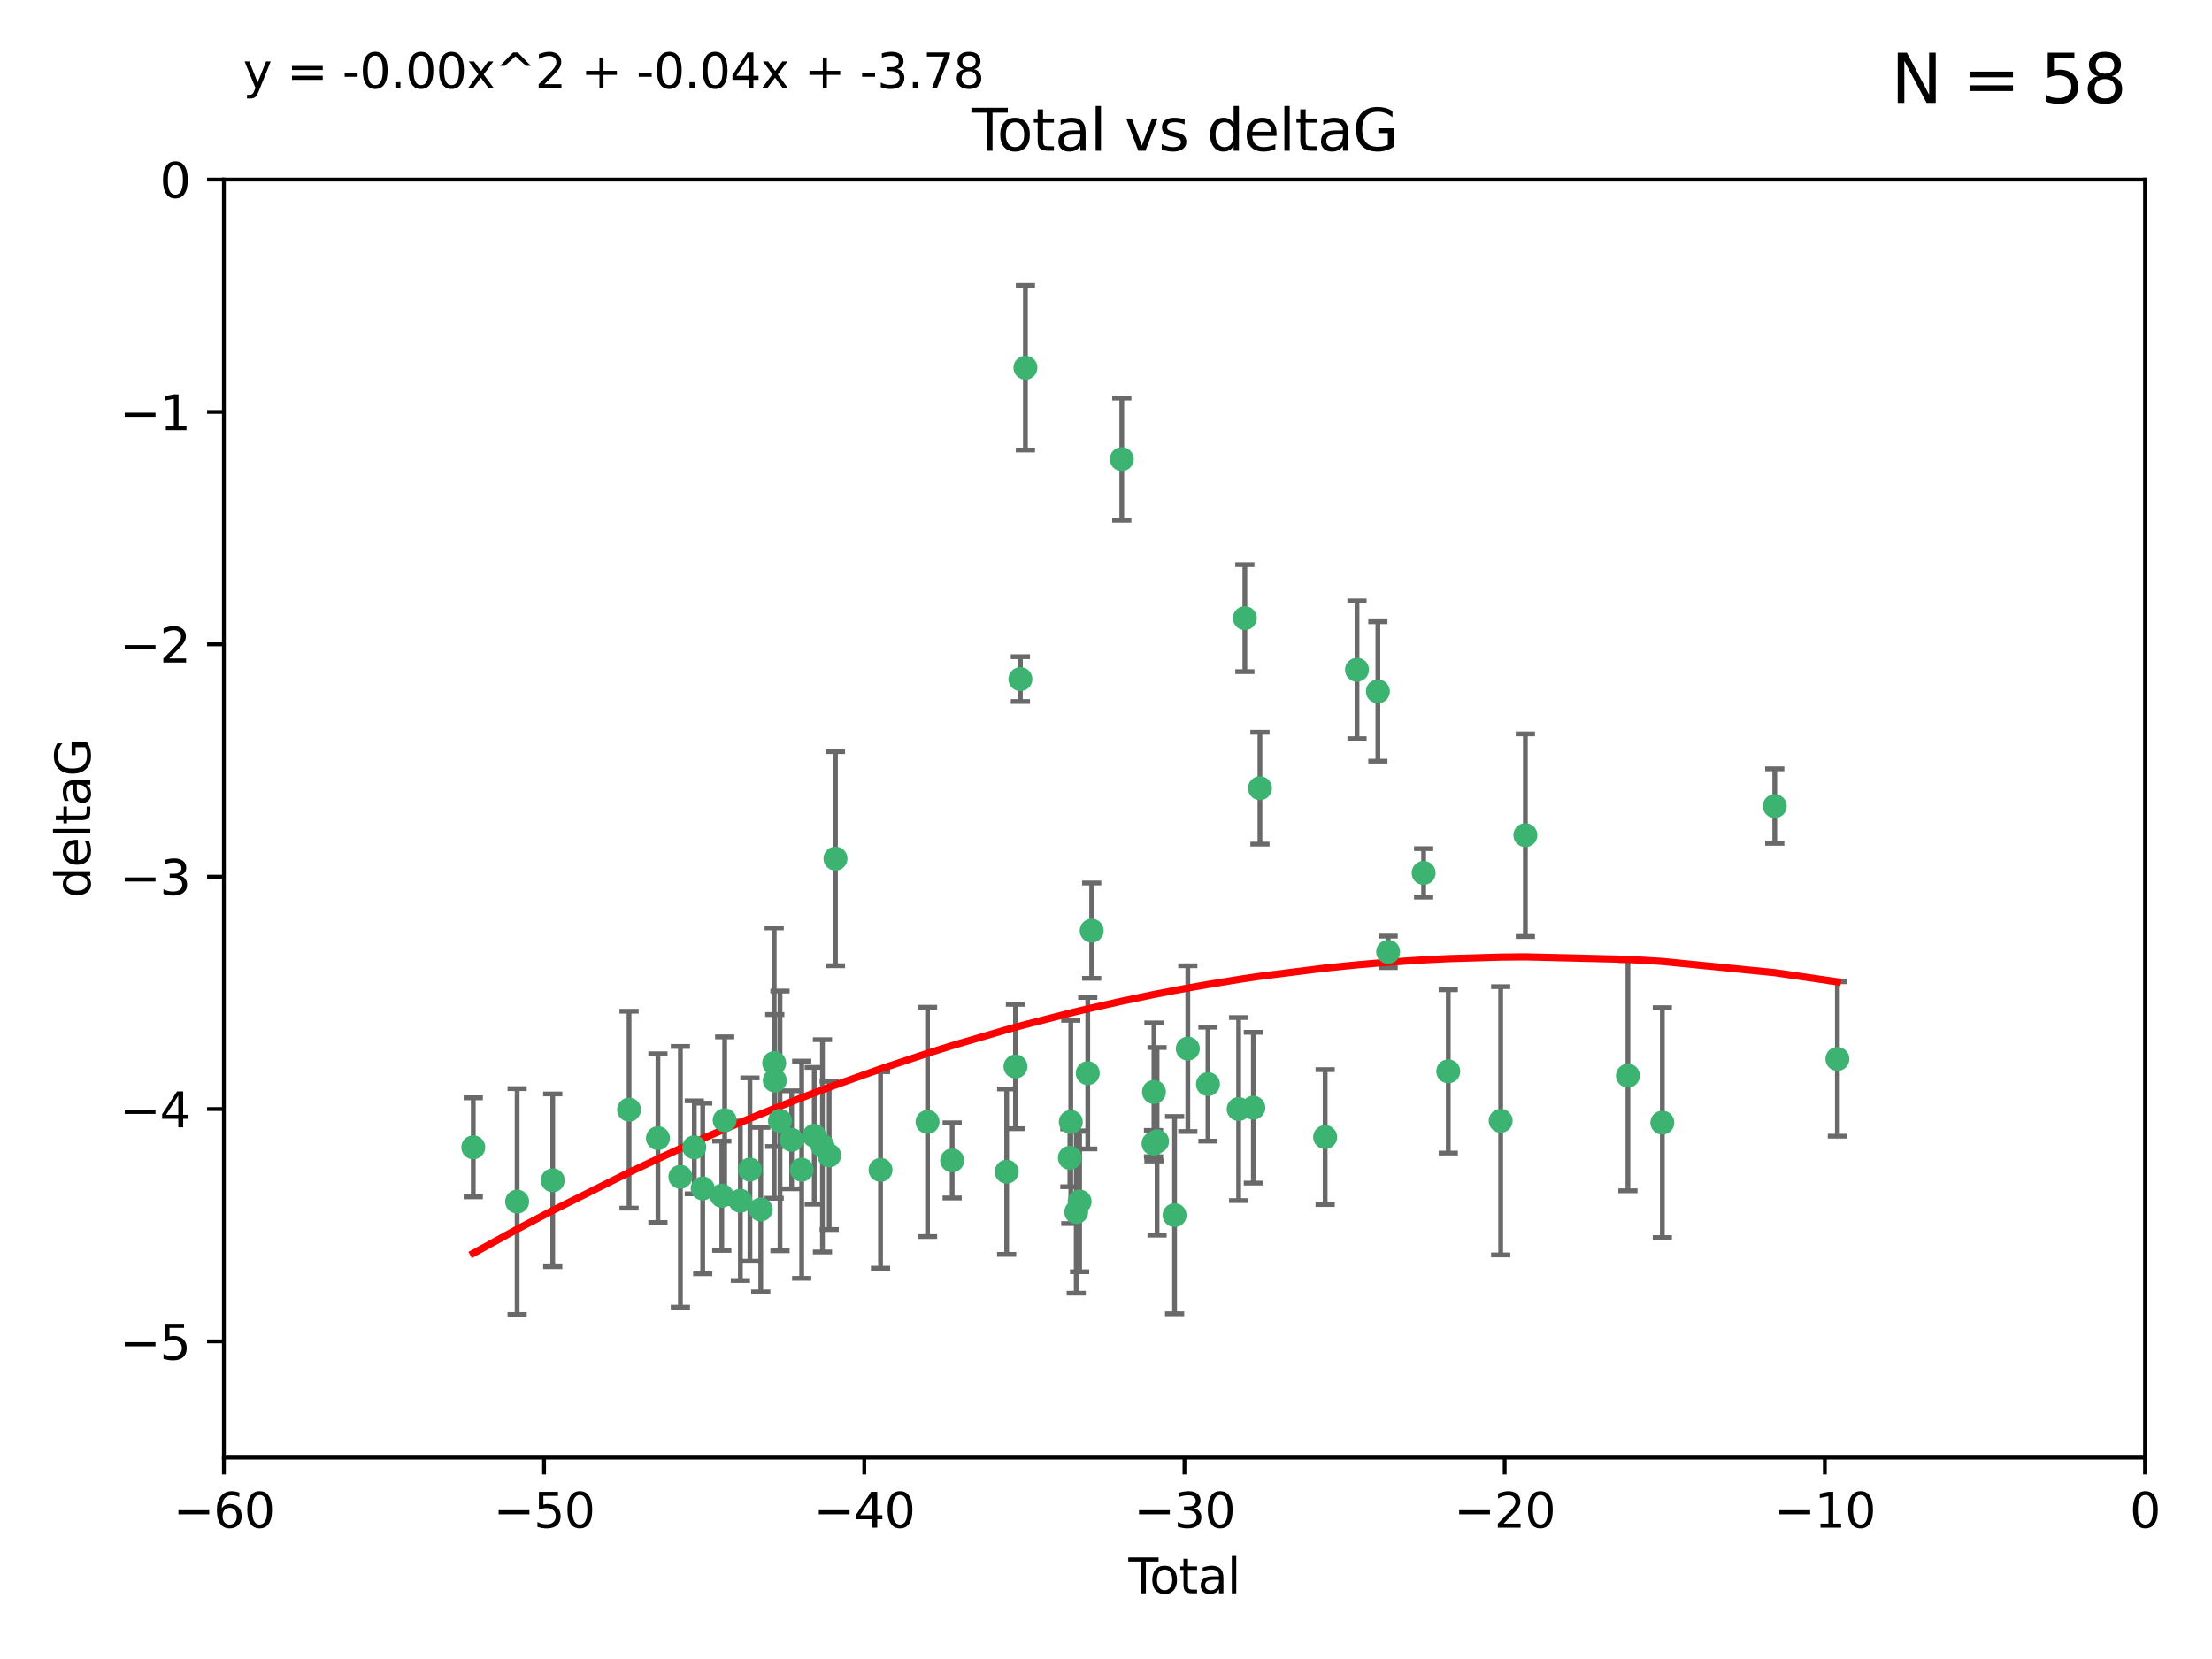 <?xml version="1.0" encoding="utf-8" standalone="no"?>
<!DOCTYPE svg PUBLIC "-//W3C//DTD SVG 1.1//EN"
  "http://www.w3.org/Graphics/SVG/1.1/DTD/svg11.dtd">
<svg xmlns:xlink="http://www.w3.org/1999/xlink" width="460.8pt" height="345.6pt" viewBox="0 0 460.8 345.6" xmlns="http://www.w3.org/2000/svg" version="1.1">
 <defs>
  <style type="text/css">*{stroke-linejoin: round; stroke-linecap: butt}</style>
 </defs>
 <g id="figure_1">
  <g id="patch_1">
   <path d="M 0 345.6 
L 460.8 345.6 
L 460.8 0 
L 0 0 
z
" style="fill: #ffffff"/>
  </g>
  <g id="axes_1">
   <g id="patch_2">
    <path d="M 46.64 303.64 
L 446.85 303.64 
L 446.85 37.411 
L 46.64 37.411 
z
" style="fill: #ffffff"/>
   </g>
   <g id="PathCollection_1">
    <defs>
     <path id="m8e281dafde" d="M 0 1.118 
C 0.297 1.118 0.581 1 0.791 0.791 
C 1 0.581 1.118 0.297 1.118 0 
C 1.118 -0.297 1 -0.581 0.791 -0.791 
C 0.581 -1 0.297 -1.118 0 -1.118 
C -0.297 -1.118 -0.581 -1 -0.791 -0.791 
C -1 -0.581 -1.118 -0.297 -1.118 0 
C -1.118 0.297 -1 0.581 -0.791 0.791 
C -0.581 1 -0.297 1.118 0 1.118 
z
" style="stroke: #3cb371"/>
    </defs>
    <g clip-path="url(#p9b98aded59)">
     <use xlink:href="#m8e281dafde" x="98.591" y="239.011" style="fill: #3cb371; stroke: #3cb371"/>
     <use xlink:href="#m8e281dafde" x="107.728" y="250.316" style="fill: #3cb371; stroke: #3cb371"/>
     <use xlink:href="#m8e281dafde" x="115.145" y="245.88" style="fill: #3cb371; stroke: #3cb371"/>
     <use xlink:href="#m8e281dafde" x="131.044" y="231.167" style="fill: #3cb371; stroke: #3cb371"/>
     <use xlink:href="#m8e281dafde" x="137.06" y="237.101" style="fill: #3cb371; stroke: #3cb371"/>
     <use xlink:href="#m8e281dafde" x="141.738" y="245.151" style="fill: #3cb371; stroke: #3cb371"/>
     <use xlink:href="#m8e281dafde" x="144.637" y="239.012" style="fill: #3cb371; stroke: #3cb371"/>
     <use xlink:href="#m8e281dafde" x="146.388" y="247.575" style="fill: #3cb371; stroke: #3cb371"/>
     <use xlink:href="#m8e281dafde" x="150.364" y="249.096" style="fill: #3cb371; stroke: #3cb371"/>
     <use xlink:href="#m8e281dafde" x="150.961" y="233.364" style="fill: #3cb371; stroke: #3cb371"/>
     <use xlink:href="#m8e281dafde" x="154.235" y="250.142" style="fill: #3cb371; stroke: #3cb371"/>
     <use xlink:href="#m8e281dafde" x="156.227" y="243.641" style="fill: #3cb371; stroke: #3cb371"/>
     <use xlink:href="#m8e281dafde" x="158.483" y="251.967" style="fill: #3cb371; stroke: #3cb371"/>
     <use xlink:href="#m8e281dafde" x="161.279" y="221.462" style="fill: #3cb371; stroke: #3cb371"/>
     <use xlink:href="#m8e281dafde" x="161.402" y="225.088" style="fill: #3cb371; stroke: #3cb371"/>
     <use xlink:href="#m8e281dafde" x="162.489" y="233.502" style="fill: #3cb371; stroke: #3cb371"/>
     <use xlink:href="#m8e281dafde" x="164.913" y="237.443" style="fill: #3cb371; stroke: #3cb371"/>
     <use xlink:href="#m8e281dafde" x="167.007" y="243.675" style="fill: #3cb371; stroke: #3cb371"/>
     <use xlink:href="#m8e281dafde" x="169.621" y="236.602" style="fill: #3cb371; stroke: #3cb371"/>
     <use xlink:href="#m8e281dafde" x="171.333" y="238.695" style="fill: #3cb371; stroke: #3cb371"/>
     <use xlink:href="#m8e281dafde" x="172.735" y="240.695" style="fill: #3cb371; stroke: #3cb371"/>
     <use xlink:href="#m8e281dafde" x="174.04" y="178.869" style="fill: #3cb371; stroke: #3cb371"/>
     <use xlink:href="#m8e281dafde" x="183.43" y="243.713" style="fill: #3cb371; stroke: #3cb371"/>
     <use xlink:href="#m8e281dafde" x="193.222" y="233.712" style="fill: #3cb371; stroke: #3cb371"/>
     <use xlink:href="#m8e281dafde" x="198.354" y="241.73" style="fill: #3cb371; stroke: #3cb371"/>
     <use xlink:href="#m8e281dafde" x="209.704" y="244.088" style="fill: #3cb371; stroke: #3cb371"/>
     <use xlink:href="#m8e281dafde" x="211.54" y="222.173" style="fill: #3cb371; stroke: #3cb371"/>
     <use xlink:href="#m8e281dafde" x="212.564" y="141.469" style="fill: #3cb371; stroke: #3cb371"/>
     <use xlink:href="#m8e281dafde" x="213.612" y="76.602" style="fill: #3cb371; stroke: #3cb371"/>
     <use xlink:href="#m8e281dafde" x="222.87" y="241.193" style="fill: #3cb371; stroke: #3cb371"/>
     <use xlink:href="#m8e281dafde" x="223.063" y="233.723" style="fill: #3cb371; stroke: #3cb371"/>
     <use xlink:href="#m8e281dafde" x="224.197" y="252.481" style="fill: #3cb371; stroke: #3cb371"/>
     <use xlink:href="#m8e281dafde" x="224.902" y="250.302" style="fill: #3cb371; stroke: #3cb371"/>
     <use xlink:href="#m8e281dafde" x="226.599" y="223.559" style="fill: #3cb371; stroke: #3cb371"/>
     <use xlink:href="#m8e281dafde" x="227.416" y="193.873" style="fill: #3cb371; stroke: #3cb371"/>
     <use xlink:href="#m8e281dafde" x="233.687" y="95.653" style="fill: #3cb371; stroke: #3cb371"/>
     <use xlink:href="#m8e281dafde" x="240.299" y="238.222" style="fill: #3cb371; stroke: #3cb371"/>
     <use xlink:href="#m8e281dafde" x="240.388" y="227.477" style="fill: #3cb371; stroke: #3cb371"/>
     <use xlink:href="#m8e281dafde" x="241.034" y="237.76" style="fill: #3cb371; stroke: #3cb371"/>
     <use xlink:href="#m8e281dafde" x="244.687" y="253.138" style="fill: #3cb371; stroke: #3cb371"/>
     <use xlink:href="#m8e281dafde" x="247.442" y="218.451" style="fill: #3cb371; stroke: #3cb371"/>
     <use xlink:href="#m8e281dafde" x="251.639" y="225.849" style="fill: #3cb371; stroke: #3cb371"/>
     <use xlink:href="#m8e281dafde" x="258.034" y="231.04" style="fill: #3cb371; stroke: #3cb371"/>
     <use xlink:href="#m8e281dafde" x="259.326" y="128.766" style="fill: #3cb371; stroke: #3cb371"/>
     <use xlink:href="#m8e281dafde" x="261.098" y="230.756" style="fill: #3cb371; stroke: #3cb371"/>
     <use xlink:href="#m8e281dafde" x="262.471" y="164.196" style="fill: #3cb371; stroke: #3cb371"/>
     <use xlink:href="#m8e281dafde" x="276.051" y="236.875" style="fill: #3cb371; stroke: #3cb371"/>
     <use xlink:href="#m8e281dafde" x="282.687" y="139.522" style="fill: #3cb371; stroke: #3cb371"/>
     <use xlink:href="#m8e281dafde" x="287.037" y="144.029" style="fill: #3cb371; stroke: #3cb371"/>
     <use xlink:href="#m8e281dafde" x="289.173" y="198.286" style="fill: #3cb371; stroke: #3cb371"/>
     <use xlink:href="#m8e281dafde" x="296.566" y="181.846" style="fill: #3cb371; stroke: #3cb371"/>
     <use xlink:href="#m8e281dafde" x="301.697" y="223.183" style="fill: #3cb371; stroke: #3cb371"/>
     <use xlink:href="#m8e281dafde" x="312.617" y="233.481" style="fill: #3cb371; stroke: #3cb371"/>
     <use xlink:href="#m8e281dafde" x="317.762" y="173.979" style="fill: #3cb371; stroke: #3cb371"/>
     <use xlink:href="#m8e281dafde" x="339.126" y="224.085" style="fill: #3cb371; stroke: #3cb371"/>
     <use xlink:href="#m8e281dafde" x="346.294" y="233.861" style="fill: #3cb371; stroke: #3cb371"/>
     <use xlink:href="#m8e281dafde" x="369.717" y="167.925" style="fill: #3cb371; stroke: #3cb371"/>
     <use xlink:href="#m8e281dafde" x="382.763" y="220.6" style="fill: #3cb371; stroke: #3cb371"/>
    </g>
   </g>
   <g id="matplotlib.axis_1">
    <g id="xtick_1">
     <g id="line2d_1">
      <defs>
       <path id="m6331ccca3f" d="M 0 0 
L 0 3.5 
" style="stroke: #000000; stroke-width: 0.8"/>
      </defs>
      <g>
       <use xlink:href="#m6331ccca3f" x="46.64" y="303.64" style="stroke: #000000; stroke-width: 0.8"/>
      </g>
     </g>
     <g id="text_1">
      <!-- −60 -->
      <g transform="translate(36.088 318.238)scale(0.1 -0.1)">
       <defs>
        <path id="DejaVuSans-2212" d="M 678 2272 
L 4684 2272 
L 4684 1741 
L 678 1741 
L 678 2272 
z
" transform="scale(0.016)"/>
        <path id="DejaVuSans-36" d="M 2113 2584 
Q 1688 2584 1439 2293 
Q 1191 2003 1191 1497 
Q 1191 994 1439 701 
Q 1688 409 2113 409 
Q 2538 409 2786 701 
Q 3034 994 3034 1497 
Q 3034 2003 2786 2293 
Q 2538 2584 2113 2584 
z
M 3366 4563 
L 3366 3988 
Q 3128 4100 2886 4159 
Q 2644 4219 2406 4219 
Q 1781 4219 1451 3797 
Q 1122 3375 1075 2522 
Q 1259 2794 1537 2939 
Q 1816 3084 2150 3084 
Q 2853 3084 3261 2657 
Q 3669 2231 3669 1497 
Q 3669 778 3244 343 
Q 2819 -91 2113 -91 
Q 1303 -91 875 529 
Q 447 1150 447 2328 
Q 447 3434 972 4092 
Q 1497 4750 2381 4750 
Q 2619 4750 2861 4703 
Q 3103 4656 3366 4563 
z
" transform="scale(0.016)"/>
        <path id="DejaVuSans-30" d="M 2034 4250 
Q 1547 4250 1301 3770 
Q 1056 3291 1056 2328 
Q 1056 1369 1301 889 
Q 1547 409 2034 409 
Q 2525 409 2770 889 
Q 3016 1369 3016 2328 
Q 3016 3291 2770 3770 
Q 2525 4250 2034 4250 
z
M 2034 4750 
Q 2819 4750 3233 4129 
Q 3647 3509 3647 2328 
Q 3647 1150 3233 529 
Q 2819 -91 2034 -91 
Q 1250 -91 836 529 
Q 422 1150 422 2328 
Q 422 3509 836 4129 
Q 1250 4750 2034 4750 
z
" transform="scale(0.016)"/>
       </defs>
       <use xlink:href="#DejaVuSans-2212"/>
       <use xlink:href="#DejaVuSans-36" x="83.789"/>
       <use xlink:href="#DejaVuSans-30" x="147.412"/>
      </g>
     </g>
    </g>
    <g id="xtick_2">
     <g id="line2d_2">
      <g>
       <use xlink:href="#m6331ccca3f" x="113.342" y="303.64" style="stroke: #000000; stroke-width: 0.8"/>
      </g>
     </g>
     <g id="text_2">
      <!-- −50 -->
      <g transform="translate(102.789 318.238)scale(0.1 -0.1)">
       <defs>
        <path id="DejaVuSans-35" d="M 691 4666 
L 3169 4666 
L 3169 4134 
L 1269 4134 
L 1269 2991 
Q 1406 3038 1543 3061 
Q 1681 3084 1819 3084 
Q 2600 3084 3056 2656 
Q 3513 2228 3513 1497 
Q 3513 744 3044 326 
Q 2575 -91 1722 -91 
Q 1428 -91 1123 -41 
Q 819 9 494 109 
L 494 744 
Q 775 591 1075 516 
Q 1375 441 1709 441 
Q 2250 441 2565 725 
Q 2881 1009 2881 1497 
Q 2881 1984 2565 2268 
Q 2250 2553 1709 2553 
Q 1456 2553 1204 2497 
Q 953 2441 691 2322 
L 691 4666 
z
" transform="scale(0.016)"/>
       </defs>
       <use xlink:href="#DejaVuSans-2212"/>
       <use xlink:href="#DejaVuSans-35" x="83.789"/>
       <use xlink:href="#DejaVuSans-30" x="147.412"/>
      </g>
     </g>
    </g>
    <g id="xtick_3">
     <g id="line2d_3">
      <g>
       <use xlink:href="#m6331ccca3f" x="180.043" y="303.64" style="stroke: #000000; stroke-width: 0.8"/>
      </g>
     </g>
     <g id="text_3">
      <!-- −40 -->
      <g transform="translate(169.491 318.238)scale(0.1 -0.1)">
       <defs>
        <path id="DejaVuSans-34" d="M 2419 4116 
L 825 1625 
L 2419 1625 
L 2419 4116 
z
M 2253 4666 
L 3047 4666 
L 3047 1625 
L 3713 1625 
L 3713 1100 
L 3047 1100 
L 3047 0 
L 2419 0 
L 2419 1100 
L 313 1100 
L 313 1709 
L 2253 4666 
z
" transform="scale(0.016)"/>
       </defs>
       <use xlink:href="#DejaVuSans-2212"/>
       <use xlink:href="#DejaVuSans-34" x="83.789"/>
       <use xlink:href="#DejaVuSans-30" x="147.412"/>
      </g>
     </g>
    </g>
    <g id="xtick_4">
     <g id="line2d_4">
      <g>
       <use xlink:href="#m6331ccca3f" x="246.745" y="303.64" style="stroke: #000000; stroke-width: 0.8"/>
      </g>
     </g>
     <g id="text_4">
      <!-- −30 -->
      <g transform="translate(236.193 318.238)scale(0.1 -0.1)">
       <defs>
        <path id="DejaVuSans-33" d="M 2597 2516 
Q 3050 2419 3304 2112 
Q 3559 1806 3559 1356 
Q 3559 666 3084 287 
Q 2609 -91 1734 -91 
Q 1441 -91 1130 -33 
Q 819 25 488 141 
L 488 750 
Q 750 597 1062 519 
Q 1375 441 1716 441 
Q 2309 441 2620 675 
Q 2931 909 2931 1356 
Q 2931 1769 2642 2001 
Q 2353 2234 1838 2234 
L 1294 2234 
L 1294 2753 
L 1863 2753 
Q 2328 2753 2575 2939 
Q 2822 3125 2822 3475 
Q 2822 3834 2567 4026 
Q 2313 4219 1838 4219 
Q 1578 4219 1281 4162 
Q 984 4106 628 3988 
L 628 4550 
Q 988 4650 1302 4700 
Q 1616 4750 1894 4750 
Q 2613 4750 3031 4423 
Q 3450 4097 3450 3541 
Q 3450 3153 3228 2886 
Q 3006 2619 2597 2516 
z
" transform="scale(0.016)"/>
       </defs>
       <use xlink:href="#DejaVuSans-2212"/>
       <use xlink:href="#DejaVuSans-33" x="83.789"/>
       <use xlink:href="#DejaVuSans-30" x="147.412"/>
      </g>
     </g>
    </g>
    <g id="xtick_5">
     <g id="line2d_5">
      <g>
       <use xlink:href="#m6331ccca3f" x="313.447" y="303.64" style="stroke: #000000; stroke-width: 0.8"/>
      </g>
     </g>
     <g id="text_5">
      <!-- −20 -->
      <g transform="translate(302.894 318.238)scale(0.1 -0.1)">
       <defs>
        <path id="DejaVuSans-32" d="M 1228 531 
L 3431 531 
L 3431 0 
L 469 0 
L 469 531 
Q 828 903 1448 1529 
Q 2069 2156 2228 2338 
Q 2531 2678 2651 2914 
Q 2772 3150 2772 3378 
Q 2772 3750 2511 3984 
Q 2250 4219 1831 4219 
Q 1534 4219 1204 4116 
Q 875 4013 500 3803 
L 500 4441 
Q 881 4594 1212 4672 
Q 1544 4750 1819 4750 
Q 2544 4750 2975 4387 
Q 3406 4025 3406 3419 
Q 3406 3131 3298 2873 
Q 3191 2616 2906 2266 
Q 2828 2175 2409 1742 
Q 1991 1309 1228 531 
z
" transform="scale(0.016)"/>
       </defs>
       <use xlink:href="#DejaVuSans-2212"/>
       <use xlink:href="#DejaVuSans-32" x="83.789"/>
       <use xlink:href="#DejaVuSans-30" x="147.412"/>
      </g>
     </g>
    </g>
    <g id="xtick_6">
     <g id="line2d_6">
      <g>
       <use xlink:href="#m6331ccca3f" x="380.148" y="303.64" style="stroke: #000000; stroke-width: 0.8"/>
      </g>
     </g>
     <g id="text_6">
      <!-- −10 -->
      <g transform="translate(369.596 318.238)scale(0.1 -0.1)">
       <defs>
        <path id="DejaVuSans-31" d="M 794 531 
L 1825 531 
L 1825 4091 
L 703 3866 
L 703 4441 
L 1819 4666 
L 2450 4666 
L 2450 531 
L 3481 531 
L 3481 0 
L 794 0 
L 794 531 
z
" transform="scale(0.016)"/>
       </defs>
       <use xlink:href="#DejaVuSans-2212"/>
       <use xlink:href="#DejaVuSans-31" x="83.789"/>
       <use xlink:href="#DejaVuSans-30" x="147.412"/>
      </g>
     </g>
    </g>
    <g id="xtick_7">
     <g id="line2d_7">
      <g>
       <use xlink:href="#m6331ccca3f" x="446.85" y="303.64" style="stroke: #000000; stroke-width: 0.8"/>
      </g>
     </g>
     <g id="text_7">
      <!-- 0 -->
      <g transform="translate(443.669 318.238)scale(0.1 -0.1)">
       <use xlink:href="#DejaVuSans-30"/>
      </g>
     </g>
    </g>
    <g id="text_8">
     <!-- Total -->
     <g transform="translate(235.068 331.917)scale(0.1 -0.1)">
      <defs>
       <path id="DejaVuSans-54" d="M -19 4666 
L 3928 4666 
L 3928 4134 
L 2272 4134 
L 2272 0 
L 1638 0 
L 1638 4134 
L -19 4134 
L -19 4666 
z
" transform="scale(0.016)"/>
       <path id="DejaVuSans-6f" d="M 1959 3097 
Q 1497 3097 1228 2736 
Q 959 2375 959 1747 
Q 959 1119 1226 758 
Q 1494 397 1959 397 
Q 2419 397 2687 759 
Q 2956 1122 2956 1747 
Q 2956 2369 2687 2733 
Q 2419 3097 1959 3097 
z
M 1959 3584 
Q 2709 3584 3137 3096 
Q 3566 2609 3566 1747 
Q 3566 888 3137 398 
Q 2709 -91 1959 -91 
Q 1206 -91 779 398 
Q 353 888 353 1747 
Q 353 2609 779 3096 
Q 1206 3584 1959 3584 
z
" transform="scale(0.016)"/>
       <path id="DejaVuSans-74" d="M 1172 4494 
L 1172 3500 
L 2356 3500 
L 2356 3053 
L 1172 3053 
L 1172 1153 
Q 1172 725 1289 603 
Q 1406 481 1766 481 
L 2356 481 
L 2356 0 
L 1766 0 
Q 1100 0 847 248 
Q 594 497 594 1153 
L 594 3053 
L 172 3053 
L 172 3500 
L 594 3500 
L 594 4494 
L 1172 4494 
z
" transform="scale(0.016)"/>
       <path id="DejaVuSans-61" d="M 2194 1759 
Q 1497 1759 1228 1600 
Q 959 1441 959 1056 
Q 959 750 1161 570 
Q 1363 391 1709 391 
Q 2188 391 2477 730 
Q 2766 1069 2766 1631 
L 2766 1759 
L 2194 1759 
z
M 3341 1997 
L 3341 0 
L 2766 0 
L 2766 531 
Q 2569 213 2275 61 
Q 1981 -91 1556 -91 
Q 1019 -91 701 211 
Q 384 513 384 1019 
Q 384 1609 779 1909 
Q 1175 2209 1959 2209 
L 2766 2209 
L 2766 2266 
Q 2766 2663 2505 2880 
Q 2244 3097 1772 3097 
Q 1472 3097 1187 3025 
Q 903 2953 641 2809 
L 641 3341 
Q 956 3463 1253 3523 
Q 1550 3584 1831 3584 
Q 2591 3584 2966 3190 
Q 3341 2797 3341 1997 
z
" transform="scale(0.016)"/>
       <path id="DejaVuSans-6c" d="M 603 4863 
L 1178 4863 
L 1178 0 
L 603 0 
L 603 4863 
z
" transform="scale(0.016)"/>
      </defs>
      <use xlink:href="#DejaVuSans-54"/>
      <use xlink:href="#DejaVuSans-6f" x="44.084"/>
      <use xlink:href="#DejaVuSans-74" x="105.266"/>
      <use xlink:href="#DejaVuSans-61" x="144.475"/>
      <use xlink:href="#DejaVuSans-6c" x="205.754"/>
     </g>
    </g>
   </g>
   <g id="matplotlib.axis_2">
    <g id="ytick_1">
     <g id="line2d_8">
      <defs>
       <path id="m5b5413b645" d="M 0 0 
L -3.5 0 
" style="stroke: #000000; stroke-width: 0.8"/>
      </defs>
      <g>
       <use xlink:href="#m5b5413b645" x="46.64" y="279.437" style="stroke: #000000; stroke-width: 0.8"/>
      </g>
     </g>
     <g id="text_9">
      <!-- −5 -->
      <g transform="translate(24.898 283.237)scale(0.1 -0.1)">
       <use xlink:href="#DejaVuSans-2212"/>
       <use xlink:href="#DejaVuSans-35" x="83.789"/>
      </g>
     </g>
    </g>
    <g id="ytick_2">
     <g id="line2d_9">
      <g>
       <use xlink:href="#m5b5413b645" x="46.64" y="231.032" style="stroke: #000000; stroke-width: 0.8"/>
      </g>
     </g>
     <g id="text_10">
      <!-- −4 -->
      <g transform="translate(24.898 234.831)scale(0.1 -0.1)">
       <use xlink:href="#DejaVuSans-2212"/>
       <use xlink:href="#DejaVuSans-34" x="83.789"/>
      </g>
     </g>
    </g>
    <g id="ytick_3">
     <g id="line2d_10">
      <g>
       <use xlink:href="#m5b5413b645" x="46.64" y="182.627" style="stroke: #000000; stroke-width: 0.8"/>
      </g>
     </g>
     <g id="text_11">
      <!-- −3 -->
      <g transform="translate(24.898 186.426)scale(0.1 -0.1)">
       <use xlink:href="#DejaVuSans-2212"/>
       <use xlink:href="#DejaVuSans-33" x="83.789"/>
      </g>
     </g>
    </g>
    <g id="ytick_4">
     <g id="line2d_11">
      <g>
       <use xlink:href="#m5b5413b645" x="46.64" y="134.222" style="stroke: #000000; stroke-width: 0.8"/>
      </g>
     </g>
     <g id="text_12">
      <!-- −2 -->
      <g transform="translate(24.898 138.021)scale(0.1 -0.1)">
       <use xlink:href="#DejaVuSans-2212"/>
       <use xlink:href="#DejaVuSans-32" x="83.789"/>
      </g>
     </g>
    </g>
    <g id="ytick_5">
     <g id="line2d_12">
      <g>
       <use xlink:href="#m5b5413b645" x="46.64" y="85.816" style="stroke: #000000; stroke-width: 0.8"/>
      </g>
     </g>
     <g id="text_13">
      <!-- −1 -->
      <g transform="translate(24.898 89.616)scale(0.1 -0.1)">
       <use xlink:href="#DejaVuSans-2212"/>
       <use xlink:href="#DejaVuSans-31" x="83.789"/>
      </g>
     </g>
    </g>
    <g id="ytick_6">
     <g id="line2d_13">
      <g>
       <use xlink:href="#m5b5413b645" x="46.64" y="37.411" style="stroke: #000000; stroke-width: 0.8"/>
      </g>
     </g>
     <g id="text_14">
      <!-- 0 -->
      <g transform="translate(33.278 41.21)scale(0.1 -0.1)">
       <use xlink:href="#DejaVuSans-30"/>
      </g>
     </g>
    </g>
    <g id="text_15">
     <!-- deltaG -->
     <g transform="translate(18.818 187.064)rotate(-90)scale(0.1 -0.1)">
      <defs>
       <path id="DejaVuSans-64" d="M 2906 2969 
L 2906 4863 
L 3481 4863 
L 3481 0 
L 2906 0 
L 2906 525 
Q 2725 213 2448 61 
Q 2172 -91 1784 -91 
Q 1150 -91 751 415 
Q 353 922 353 1747 
Q 353 2572 751 3078 
Q 1150 3584 1784 3584 
Q 2172 3584 2448 3432 
Q 2725 3281 2906 2969 
z
M 947 1747 
Q 947 1113 1208 752 
Q 1469 391 1925 391 
Q 2381 391 2643 752 
Q 2906 1113 2906 1747 
Q 2906 2381 2643 2742 
Q 2381 3103 1925 3103 
Q 1469 3103 1208 2742 
Q 947 2381 947 1747 
z
" transform="scale(0.016)"/>
       <path id="DejaVuSans-65" d="M 3597 1894 
L 3597 1613 
L 953 1613 
Q 991 1019 1311 708 
Q 1631 397 2203 397 
Q 2534 397 2845 478 
Q 3156 559 3463 722 
L 3463 178 
Q 3153 47 2828 -22 
Q 2503 -91 2169 -91 
Q 1331 -91 842 396 
Q 353 884 353 1716 
Q 353 2575 817 3079 
Q 1281 3584 2069 3584 
Q 2775 3584 3186 3129 
Q 3597 2675 3597 1894 
z
M 3022 2063 
Q 3016 2534 2758 2815 
Q 2500 3097 2075 3097 
Q 1594 3097 1305 2825 
Q 1016 2553 972 2059 
L 3022 2063 
z
" transform="scale(0.016)"/>
       <path id="DejaVuSans-47" d="M 3809 666 
L 3809 1919 
L 2778 1919 
L 2778 2438 
L 4434 2438 
L 4434 434 
Q 4069 175 3628 42 
Q 3188 -91 2688 -91 
Q 1594 -91 976 548 
Q 359 1188 359 2328 
Q 359 3472 976 4111 
Q 1594 4750 2688 4750 
Q 3144 4750 3555 4637 
Q 3966 4525 4313 4306 
L 4313 3634 
Q 3963 3931 3569 4081 
Q 3175 4231 2741 4231 
Q 1884 4231 1454 3753 
Q 1025 3275 1025 2328 
Q 1025 1384 1454 906 
Q 1884 428 2741 428 
Q 3075 428 3337 486 
Q 3600 544 3809 666 
z
" transform="scale(0.016)"/>
      </defs>
      <use xlink:href="#DejaVuSans-64"/>
      <use xlink:href="#DejaVuSans-65" x="63.477"/>
      <use xlink:href="#DejaVuSans-6c" x="125"/>
      <use xlink:href="#DejaVuSans-74" x="152.783"/>
      <use xlink:href="#DejaVuSans-61" x="191.992"/>
      <use xlink:href="#DejaVuSans-47" x="253.271"/>
     </g>
    </g>
   </g>
   <g id="LineCollection_1">
    <path d="M 98.591 249.332 
L 98.591 228.691 
" clip-path="url(#p9b98aded59)" style="fill: none; stroke: #696969"/>
    <path d="M 107.728 273.851 
L 107.728 226.78 
" clip-path="url(#p9b98aded59)" style="fill: none; stroke: #696969"/>
    <path d="M 115.145 263.87 
L 115.145 227.891 
" clip-path="url(#p9b98aded59)" style="fill: none; stroke: #696969"/>
    <path d="M 131.044 251.678 
L 131.044 210.656 
" clip-path="url(#p9b98aded59)" style="fill: none; stroke: #696969"/>
    <path d="M 137.06 254.682 
L 137.06 219.519 
" clip-path="url(#p9b98aded59)" style="fill: none; stroke: #696969"/>
    <path d="M 141.738 272.312 
L 141.738 217.99 
" clip-path="url(#p9b98aded59)" style="fill: none; stroke: #696969"/>
    <path d="M 144.637 248.696 
L 144.637 229.327 
" clip-path="url(#p9b98aded59)" style="fill: none; stroke: #696969"/>
    <path d="M 146.388 265.34 
L 146.388 229.81 
" clip-path="url(#p9b98aded59)" style="fill: none; stroke: #696969"/>
    <path d="M 150.364 260.481 
L 150.364 237.71 
" clip-path="url(#p9b98aded59)" style="fill: none; stroke: #696969"/>
    <path d="M 150.961 250.731 
L 150.961 215.997 
" clip-path="url(#p9b98aded59)" style="fill: none; stroke: #696969"/>
    <path d="M 154.235 266.753 
L 154.235 233.531 
" clip-path="url(#p9b98aded59)" style="fill: none; stroke: #696969"/>
    <path d="M 156.227 262.737 
L 156.227 224.544 
" clip-path="url(#p9b98aded59)" style="fill: none; stroke: #696969"/>
    <path d="M 158.483 269.097 
L 158.483 234.836 
" clip-path="url(#p9b98aded59)" style="fill: none; stroke: #696969"/>
    <path d="M 161.279 249.617 
L 161.279 193.307 
" clip-path="url(#p9b98aded59)" style="fill: none; stroke: #696969"/>
    <path d="M 161.402 238.836 
L 161.402 211.34 
" clip-path="url(#p9b98aded59)" style="fill: none; stroke: #696969"/>
    <path d="M 162.489 260.554 
L 162.489 206.45 
" clip-path="url(#p9b98aded59)" style="fill: none; stroke: #696969"/>
    <path d="M 164.913 247.65 
L 164.913 227.236 
" clip-path="url(#p9b98aded59)" style="fill: none; stroke: #696969"/>
    <path d="M 167.007 266.303 
L 167.007 221.048 
" clip-path="url(#p9b98aded59)" style="fill: none; stroke: #696969"/>
    <path d="M 169.621 250.846 
L 169.621 222.359 
" clip-path="url(#p9b98aded59)" style="fill: none; stroke: #696969"/>
    <path d="M 171.333 260.812 
L 171.333 216.578 
" clip-path="url(#p9b98aded59)" style="fill: none; stroke: #696969"/>
    <path d="M 172.735 256.139 
L 172.735 225.251 
" clip-path="url(#p9b98aded59)" style="fill: none; stroke: #696969"/>
    <path d="M 174.04 201.178 
L 174.04 156.56 
" clip-path="url(#p9b98aded59)" style="fill: none; stroke: #696969"/>
    <path d="M 183.43 264.178 
L 183.43 223.248 
" clip-path="url(#p9b98aded59)" style="fill: none; stroke: #696969"/>
    <path d="M 193.222 257.598 
L 193.222 209.826 
" clip-path="url(#p9b98aded59)" style="fill: none; stroke: #696969"/>
    <path d="M 198.354 249.557 
L 198.354 233.903 
" clip-path="url(#p9b98aded59)" style="fill: none; stroke: #696969"/>
    <path d="M 209.704 261.318 
L 209.704 226.858 
" clip-path="url(#p9b98aded59)" style="fill: none; stroke: #696969"/>
    <path d="M 211.54 235.121 
L 211.54 209.225 
" clip-path="url(#p9b98aded59)" style="fill: none; stroke: #696969"/>
    <path d="M 212.564 146.137 
L 212.564 136.802 
" clip-path="url(#p9b98aded59)" style="fill: none; stroke: #696969"/>
    <path d="M 213.612 93.762 
L 213.612 59.442 
" clip-path="url(#p9b98aded59)" style="fill: none; stroke: #696969"/>
    <path d="M 222.87 247.22 
L 222.87 235.166 
" clip-path="url(#p9b98aded59)" style="fill: none; stroke: #696969"/>
    <path d="M 223.063 254.896 
L 223.063 212.549 
" clip-path="url(#p9b98aded59)" style="fill: none; stroke: #696969"/>
    <path d="M 224.197 269.381 
L 224.197 235.581 
" clip-path="url(#p9b98aded59)" style="fill: none; stroke: #696969"/>
    <path d="M 224.902 264.925 
L 224.902 235.679 
" clip-path="url(#p9b98aded59)" style="fill: none; stroke: #696969"/>
    <path d="M 226.599 239.336 
L 226.599 207.781 
" clip-path="url(#p9b98aded59)" style="fill: none; stroke: #696969"/>
    <path d="M 227.416 203.802 
L 227.416 183.944 
" clip-path="url(#p9b98aded59)" style="fill: none; stroke: #696969"/>
    <path d="M 233.687 108.382 
L 233.687 82.923 
" clip-path="url(#p9b98aded59)" style="fill: none; stroke: #696969"/>
    <path d="M 240.299 240.963 
L 240.299 235.481 
" clip-path="url(#p9b98aded59)" style="fill: none; stroke: #696969"/>
    <path d="M 240.388 241.86 
L 240.388 213.095 
" clip-path="url(#p9b98aded59)" style="fill: none; stroke: #696969"/>
    <path d="M 241.034 257.301 
L 241.034 218.218 
" clip-path="url(#p9b98aded59)" style="fill: none; stroke: #696969"/>
    <path d="M 244.687 273.691 
L 244.687 232.586 
" clip-path="url(#p9b98aded59)" style="fill: none; stroke: #696969"/>
    <path d="M 247.442 235.713 
L 247.442 201.188 
" clip-path="url(#p9b98aded59)" style="fill: none; stroke: #696969"/>
    <path d="M 251.639 237.72 
L 251.639 213.978 
" clip-path="url(#p9b98aded59)" style="fill: none; stroke: #696969"/>
    <path d="M 258.034 250.104 
L 258.034 211.975 
" clip-path="url(#p9b98aded59)" style="fill: none; stroke: #696969"/>
    <path d="M 259.326 139.92 
L 259.326 117.611 
" clip-path="url(#p9b98aded59)" style="fill: none; stroke: #696969"/>
    <path d="M 261.098 246.458 
L 261.098 215.054 
" clip-path="url(#p9b98aded59)" style="fill: none; stroke: #696969"/>
    <path d="M 262.471 175.847 
L 262.471 152.545 
" clip-path="url(#p9b98aded59)" style="fill: none; stroke: #696969"/>
    <path d="M 276.051 250.922 
L 276.051 222.829 
" clip-path="url(#p9b98aded59)" style="fill: none; stroke: #696969"/>
    <path d="M 282.687 153.884 
L 282.687 125.16 
" clip-path="url(#p9b98aded59)" style="fill: none; stroke: #696969"/>
    <path d="M 287.037 158.556 
L 287.037 129.503 
" clip-path="url(#p9b98aded59)" style="fill: none; stroke: #696969"/>
    <path d="M 289.173 201.563 
L 289.173 195.009 
" clip-path="url(#p9b98aded59)" style="fill: none; stroke: #696969"/>
    <path d="M 296.566 186.895 
L 296.566 176.797 
" clip-path="url(#p9b98aded59)" style="fill: none; stroke: #696969"/>
    <path d="M 301.697 240.197 
L 301.697 206.168 
" clip-path="url(#p9b98aded59)" style="fill: none; stroke: #696969"/>
    <path d="M 312.617 261.427 
L 312.617 205.535 
" clip-path="url(#p9b98aded59)" style="fill: none; stroke: #696969"/>
    <path d="M 317.762 195.085 
L 317.762 152.873 
" clip-path="url(#p9b98aded59)" style="fill: none; stroke: #696969"/>
    <path d="M 339.126 248.056 
L 339.126 200.114 
" clip-path="url(#p9b98aded59)" style="fill: none; stroke: #696969"/>
    <path d="M 346.294 257.815 
L 346.294 209.906 
" clip-path="url(#p9b98aded59)" style="fill: none; stroke: #696969"/>
    <path d="M 369.717 175.69 
L 369.717 160.161 
" clip-path="url(#p9b98aded59)" style="fill: none; stroke: #696969"/>
    <path d="M 382.763 236.686 
L 382.763 204.513 
" clip-path="url(#p9b98aded59)" style="fill: none; stroke: #696969"/>
   </g>
   <g id="line2d_14">
    <defs>
     <path id="mb3935bd64a" d="M 2 0 
L -2 -0 
" style="stroke: #696969"/>
    </defs>
    <g clip-path="url(#p9b98aded59)">
     <use xlink:href="#mb3935bd64a" x="98.591" y="249.332" style="fill: #696969; stroke: #696969"/>
     <use xlink:href="#mb3935bd64a" x="107.728" y="273.851" style="fill: #696969; stroke: #696969"/>
     <use xlink:href="#mb3935bd64a" x="115.145" y="263.87" style="fill: #696969; stroke: #696969"/>
     <use xlink:href="#mb3935bd64a" x="131.044" y="251.678" style="fill: #696969; stroke: #696969"/>
     <use xlink:href="#mb3935bd64a" x="137.06" y="254.682" style="fill: #696969; stroke: #696969"/>
     <use xlink:href="#mb3935bd64a" x="141.738" y="272.312" style="fill: #696969; stroke: #696969"/>
     <use xlink:href="#mb3935bd64a" x="144.637" y="248.696" style="fill: #696969; stroke: #696969"/>
     <use xlink:href="#mb3935bd64a" x="146.388" y="265.34" style="fill: #696969; stroke: #696969"/>
     <use xlink:href="#mb3935bd64a" x="150.364" y="260.481" style="fill: #696969; stroke: #696969"/>
     <use xlink:href="#mb3935bd64a" x="150.961" y="250.731" style="fill: #696969; stroke: #696969"/>
     <use xlink:href="#mb3935bd64a" x="154.235" y="266.753" style="fill: #696969; stroke: #696969"/>
     <use xlink:href="#mb3935bd64a" x="156.227" y="262.737" style="fill: #696969; stroke: #696969"/>
     <use xlink:href="#mb3935bd64a" x="158.483" y="269.097" style="fill: #696969; stroke: #696969"/>
     <use xlink:href="#mb3935bd64a" x="161.279" y="249.617" style="fill: #696969; stroke: #696969"/>
     <use xlink:href="#mb3935bd64a" x="161.402" y="238.836" style="fill: #696969; stroke: #696969"/>
     <use xlink:href="#mb3935bd64a" x="162.489" y="260.554" style="fill: #696969; stroke: #696969"/>
     <use xlink:href="#mb3935bd64a" x="164.913" y="247.65" style="fill: #696969; stroke: #696969"/>
     <use xlink:href="#mb3935bd64a" x="167.007" y="266.303" style="fill: #696969; stroke: #696969"/>
     <use xlink:href="#mb3935bd64a" x="169.621" y="250.846" style="fill: #696969; stroke: #696969"/>
     <use xlink:href="#mb3935bd64a" x="171.333" y="260.812" style="fill: #696969; stroke: #696969"/>
     <use xlink:href="#mb3935bd64a" x="172.735" y="256.139" style="fill: #696969; stroke: #696969"/>
     <use xlink:href="#mb3935bd64a" x="174.04" y="201.178" style="fill: #696969; stroke: #696969"/>
     <use xlink:href="#mb3935bd64a" x="183.43" y="264.178" style="fill: #696969; stroke: #696969"/>
     <use xlink:href="#mb3935bd64a" x="193.222" y="257.598" style="fill: #696969; stroke: #696969"/>
     <use xlink:href="#mb3935bd64a" x="198.354" y="249.557" style="fill: #696969; stroke: #696969"/>
     <use xlink:href="#mb3935bd64a" x="209.704" y="261.318" style="fill: #696969; stroke: #696969"/>
     <use xlink:href="#mb3935bd64a" x="211.54" y="235.121" style="fill: #696969; stroke: #696969"/>
     <use xlink:href="#mb3935bd64a" x="212.564" y="146.137" style="fill: #696969; stroke: #696969"/>
     <use xlink:href="#mb3935bd64a" x="213.612" y="93.762" style="fill: #696969; stroke: #696969"/>
     <use xlink:href="#mb3935bd64a" x="222.87" y="247.22" style="fill: #696969; stroke: #696969"/>
     <use xlink:href="#mb3935bd64a" x="223.063" y="254.896" style="fill: #696969; stroke: #696969"/>
     <use xlink:href="#mb3935bd64a" x="224.197" y="269.381" style="fill: #696969; stroke: #696969"/>
     <use xlink:href="#mb3935bd64a" x="224.902" y="264.925" style="fill: #696969; stroke: #696969"/>
     <use xlink:href="#mb3935bd64a" x="226.599" y="239.336" style="fill: #696969; stroke: #696969"/>
     <use xlink:href="#mb3935bd64a" x="227.416" y="203.802" style="fill: #696969; stroke: #696969"/>
     <use xlink:href="#mb3935bd64a" x="233.687" y="108.382" style="fill: #696969; stroke: #696969"/>
     <use xlink:href="#mb3935bd64a" x="240.299" y="240.963" style="fill: #696969; stroke: #696969"/>
     <use xlink:href="#mb3935bd64a" x="240.388" y="241.86" style="fill: #696969; stroke: #696969"/>
     <use xlink:href="#mb3935bd64a" x="241.034" y="257.301" style="fill: #696969; stroke: #696969"/>
     <use xlink:href="#mb3935bd64a" x="244.687" y="273.691" style="fill: #696969; stroke: #696969"/>
     <use xlink:href="#mb3935bd64a" x="247.442" y="235.713" style="fill: #696969; stroke: #696969"/>
     <use xlink:href="#mb3935bd64a" x="251.639" y="237.72" style="fill: #696969; stroke: #696969"/>
     <use xlink:href="#mb3935bd64a" x="258.034" y="250.104" style="fill: #696969; stroke: #696969"/>
     <use xlink:href="#mb3935bd64a" x="259.326" y="139.92" style="fill: #696969; stroke: #696969"/>
     <use xlink:href="#mb3935bd64a" x="261.098" y="246.458" style="fill: #696969; stroke: #696969"/>
     <use xlink:href="#mb3935bd64a" x="262.471" y="175.847" style="fill: #696969; stroke: #696969"/>
     <use xlink:href="#mb3935bd64a" x="276.051" y="250.922" style="fill: #696969; stroke: #696969"/>
     <use xlink:href="#mb3935bd64a" x="282.687" y="153.884" style="fill: #696969; stroke: #696969"/>
     <use xlink:href="#mb3935bd64a" x="287.037" y="158.556" style="fill: #696969; stroke: #696969"/>
     <use xlink:href="#mb3935bd64a" x="289.173" y="201.563" style="fill: #696969; stroke: #696969"/>
     <use xlink:href="#mb3935bd64a" x="296.566" y="186.895" style="fill: #696969; stroke: #696969"/>
     <use xlink:href="#mb3935bd64a" x="301.697" y="240.197" style="fill: #696969; stroke: #696969"/>
     <use xlink:href="#mb3935bd64a" x="312.617" y="261.427" style="fill: #696969; stroke: #696969"/>
     <use xlink:href="#mb3935bd64a" x="317.762" y="195.085" style="fill: #696969; stroke: #696969"/>
     <use xlink:href="#mb3935bd64a" x="339.126" y="248.056" style="fill: #696969; stroke: #696969"/>
     <use xlink:href="#mb3935bd64a" x="346.294" y="257.815" style="fill: #696969; stroke: #696969"/>
     <use xlink:href="#mb3935bd64a" x="369.717" y="175.69" style="fill: #696969; stroke: #696969"/>
     <use xlink:href="#mb3935bd64a" x="382.763" y="236.686" style="fill: #696969; stroke: #696969"/>
    </g>
   </g>
   <g id="line2d_15">
    <g clip-path="url(#p9b98aded59)">
     <use xlink:href="#mb3935bd64a" x="98.591" y="228.691" style="fill: #696969; stroke: #696969"/>
     <use xlink:href="#mb3935bd64a" x="107.728" y="226.78" style="fill: #696969; stroke: #696969"/>
     <use xlink:href="#mb3935bd64a" x="115.145" y="227.891" style="fill: #696969; stroke: #696969"/>
     <use xlink:href="#mb3935bd64a" x="131.044" y="210.656" style="fill: #696969; stroke: #696969"/>
     <use xlink:href="#mb3935bd64a" x="137.06" y="219.519" style="fill: #696969; stroke: #696969"/>
     <use xlink:href="#mb3935bd64a" x="141.738" y="217.99" style="fill: #696969; stroke: #696969"/>
     <use xlink:href="#mb3935bd64a" x="144.637" y="229.327" style="fill: #696969; stroke: #696969"/>
     <use xlink:href="#mb3935bd64a" x="146.388" y="229.81" style="fill: #696969; stroke: #696969"/>
     <use xlink:href="#mb3935bd64a" x="150.364" y="237.71" style="fill: #696969; stroke: #696969"/>
     <use xlink:href="#mb3935bd64a" x="150.961" y="215.997" style="fill: #696969; stroke: #696969"/>
     <use xlink:href="#mb3935bd64a" x="154.235" y="233.531" style="fill: #696969; stroke: #696969"/>
     <use xlink:href="#mb3935bd64a" x="156.227" y="224.544" style="fill: #696969; stroke: #696969"/>
     <use xlink:href="#mb3935bd64a" x="158.483" y="234.836" style="fill: #696969; stroke: #696969"/>
     <use xlink:href="#mb3935bd64a" x="161.279" y="193.307" style="fill: #696969; stroke: #696969"/>
     <use xlink:href="#mb3935bd64a" x="161.402" y="211.34" style="fill: #696969; stroke: #696969"/>
     <use xlink:href="#mb3935bd64a" x="162.489" y="206.45" style="fill: #696969; stroke: #696969"/>
     <use xlink:href="#mb3935bd64a" x="164.913" y="227.236" style="fill: #696969; stroke: #696969"/>
     <use xlink:href="#mb3935bd64a" x="167.007" y="221.048" style="fill: #696969; stroke: #696969"/>
     <use xlink:href="#mb3935bd64a" x="169.621" y="222.359" style="fill: #696969; stroke: #696969"/>
     <use xlink:href="#mb3935bd64a" x="171.333" y="216.578" style="fill: #696969; stroke: #696969"/>
     <use xlink:href="#mb3935bd64a" x="172.735" y="225.251" style="fill: #696969; stroke: #696969"/>
     <use xlink:href="#mb3935bd64a" x="174.04" y="156.56" style="fill: #696969; stroke: #696969"/>
     <use xlink:href="#mb3935bd64a" x="183.43" y="223.248" style="fill: #696969; stroke: #696969"/>
     <use xlink:href="#mb3935bd64a" x="193.222" y="209.826" style="fill: #696969; stroke: #696969"/>
     <use xlink:href="#mb3935bd64a" x="198.354" y="233.903" style="fill: #696969; stroke: #696969"/>
     <use xlink:href="#mb3935bd64a" x="209.704" y="226.858" style="fill: #696969; stroke: #696969"/>
     <use xlink:href="#mb3935bd64a" x="211.54" y="209.225" style="fill: #696969; stroke: #696969"/>
     <use xlink:href="#mb3935bd64a" x="212.564" y="136.802" style="fill: #696969; stroke: #696969"/>
     <use xlink:href="#mb3935bd64a" x="213.612" y="59.442" style="fill: #696969; stroke: #696969"/>
     <use xlink:href="#mb3935bd64a" x="222.87" y="235.166" style="fill: #696969; stroke: #696969"/>
     <use xlink:href="#mb3935bd64a" x="223.063" y="212.549" style="fill: #696969; stroke: #696969"/>
     <use xlink:href="#mb3935bd64a" x="224.197" y="235.581" style="fill: #696969; stroke: #696969"/>
     <use xlink:href="#mb3935bd64a" x="224.902" y="235.679" style="fill: #696969; stroke: #696969"/>
     <use xlink:href="#mb3935bd64a" x="226.599" y="207.781" style="fill: #696969; stroke: #696969"/>
     <use xlink:href="#mb3935bd64a" x="227.416" y="183.944" style="fill: #696969; stroke: #696969"/>
     <use xlink:href="#mb3935bd64a" x="233.687" y="82.923" style="fill: #696969; stroke: #696969"/>
     <use xlink:href="#mb3935bd64a" x="240.299" y="235.481" style="fill: #696969; stroke: #696969"/>
     <use xlink:href="#mb3935bd64a" x="240.388" y="213.095" style="fill: #696969; stroke: #696969"/>
     <use xlink:href="#mb3935bd64a" x="241.034" y="218.218" style="fill: #696969; stroke: #696969"/>
     <use xlink:href="#mb3935bd64a" x="244.687" y="232.586" style="fill: #696969; stroke: #696969"/>
     <use xlink:href="#mb3935bd64a" x="247.442" y="201.188" style="fill: #696969; stroke: #696969"/>
     <use xlink:href="#mb3935bd64a" x="251.639" y="213.978" style="fill: #696969; stroke: #696969"/>
     <use xlink:href="#mb3935bd64a" x="258.034" y="211.975" style="fill: #696969; stroke: #696969"/>
     <use xlink:href="#mb3935bd64a" x="259.326" y="117.611" style="fill: #696969; stroke: #696969"/>
     <use xlink:href="#mb3935bd64a" x="261.098" y="215.054" style="fill: #696969; stroke: #696969"/>
     <use xlink:href="#mb3935bd64a" x="262.471" y="152.545" style="fill: #696969; stroke: #696969"/>
     <use xlink:href="#mb3935bd64a" x="276.051" y="222.829" style="fill: #696969; stroke: #696969"/>
     <use xlink:href="#mb3935bd64a" x="282.687" y="125.16" style="fill: #696969; stroke: #696969"/>
     <use xlink:href="#mb3935bd64a" x="287.037" y="129.503" style="fill: #696969; stroke: #696969"/>
     <use xlink:href="#mb3935bd64a" x="289.173" y="195.009" style="fill: #696969; stroke: #696969"/>
     <use xlink:href="#mb3935bd64a" x="296.566" y="176.797" style="fill: #696969; stroke: #696969"/>
     <use xlink:href="#mb3935bd64a" x="301.697" y="206.168" style="fill: #696969; stroke: #696969"/>
     <use xlink:href="#mb3935bd64a" x="312.617" y="205.535" style="fill: #696969; stroke: #696969"/>
     <use xlink:href="#mb3935bd64a" x="317.762" y="152.873" style="fill: #696969; stroke: #696969"/>
     <use xlink:href="#mb3935bd64a" x="339.126" y="200.114" style="fill: #696969; stroke: #696969"/>
     <use xlink:href="#mb3935bd64a" x="346.294" y="209.906" style="fill: #696969; stroke: #696969"/>
     <use xlink:href="#mb3935bd64a" x="369.717" y="160.161" style="fill: #696969; stroke: #696969"/>
     <use xlink:href="#mb3935bd64a" x="382.763" y="204.513" style="fill: #696969; stroke: #696969"/>
    </g>
   </g>
   <g id="line2d_16">
    <path d="M 98.591 261.087 
L 107.728 256.069 
L 115.145 252.152 
L 131.044 244.229 
L 137.06 241.399 
L 141.738 239.262 
L 144.637 237.965 
L 146.388 237.192 
L 150.364 235.467 
L 150.961 235.211 
L 154.235 233.825 
L 156.227 232.996 
L 158.483 232.068 
L 161.279 230.937 
L 161.402 230.887 
L 162.489 230.453 
L 164.913 229.496 
L 167.007 228.68 
L 169.621 227.679 
L 171.333 227.032 
L 172.735 226.508 
L 174.04 226.024 
L 183.43 222.675 
L 193.222 219.421 
L 198.354 217.813 
L 209.704 214.495 
L 211.54 213.989 
L 212.564 213.711 
L 213.612 213.429 
L 222.87 211.057 
L 223.063 211.01 
L 224.197 210.735 
L 224.902 210.566 
L 226.599 210.164 
L 227.416 209.973 
L 233.687 208.563 
L 240.299 207.185 
L 240.388 207.167 
L 241.034 207.038 
L 244.687 206.332 
L 247.442 205.821 
L 251.639 205.08 
L 258.034 204.038 
L 259.326 203.84 
L 261.098 203.576 
L 262.471 203.376 
L 276.051 201.661 
L 282.687 200.994 
L 287.037 200.618 
L 289.173 200.45 
L 296.566 199.961 
L 301.697 199.703 
L 312.617 199.378 
L 317.762 199.33 
L 339.126 199.851 
L 346.294 200.286 
L 369.717 202.62 
L 382.763 204.526 
" clip-path="url(#p9b98aded59)" style="fill: none; stroke: #ff0000; stroke-width: 1.5; stroke-linecap: square"/>
   </g>
   <g id="line2d_17">
    <defs>
     <path id="md318ed8d33" d="M 0 2 
C 0.53 2 1.039 1.789 1.414 1.414 
C 1.789 1.039 2 0.53 2 0 
C 2 -0.53 1.789 -1.039 1.414 -1.414 
C 1.039 -1.789 0.53 -2 0 -2 
C -0.53 -2 -1.039 -1.789 -1.414 -1.414 
C -1.789 -1.039 -2 -0.53 -2 0 
C -2 0.53 -1.789 1.039 -1.414 1.414 
C -1.039 1.789 -0.53 2 0 2 
z
" style="stroke: #3cb371"/>
    </defs>
    <g clip-path="url(#p9b98aded59)">
     <use xlink:href="#md318ed8d33" x="98.591" y="239.011" style="fill: #3cb371; stroke: #3cb371"/>
     <use xlink:href="#md318ed8d33" x="107.728" y="250.316" style="fill: #3cb371; stroke: #3cb371"/>
     <use xlink:href="#md318ed8d33" x="115.145" y="245.88" style="fill: #3cb371; stroke: #3cb371"/>
     <use xlink:href="#md318ed8d33" x="131.044" y="231.167" style="fill: #3cb371; stroke: #3cb371"/>
     <use xlink:href="#md318ed8d33" x="137.06" y="237.101" style="fill: #3cb371; stroke: #3cb371"/>
     <use xlink:href="#md318ed8d33" x="141.738" y="245.151" style="fill: #3cb371; stroke: #3cb371"/>
     <use xlink:href="#md318ed8d33" x="144.637" y="239.012" style="fill: #3cb371; stroke: #3cb371"/>
     <use xlink:href="#md318ed8d33" x="146.388" y="247.575" style="fill: #3cb371; stroke: #3cb371"/>
     <use xlink:href="#md318ed8d33" x="150.364" y="249.096" style="fill: #3cb371; stroke: #3cb371"/>
     <use xlink:href="#md318ed8d33" x="150.961" y="233.364" style="fill: #3cb371; stroke: #3cb371"/>
     <use xlink:href="#md318ed8d33" x="154.235" y="250.142" style="fill: #3cb371; stroke: #3cb371"/>
     <use xlink:href="#md318ed8d33" x="156.227" y="243.641" style="fill: #3cb371; stroke: #3cb371"/>
     <use xlink:href="#md318ed8d33" x="158.483" y="251.967" style="fill: #3cb371; stroke: #3cb371"/>
     <use xlink:href="#md318ed8d33" x="161.279" y="221.462" style="fill: #3cb371; stroke: #3cb371"/>
     <use xlink:href="#md318ed8d33" x="161.402" y="225.088" style="fill: #3cb371; stroke: #3cb371"/>
     <use xlink:href="#md318ed8d33" x="162.489" y="233.502" style="fill: #3cb371; stroke: #3cb371"/>
     <use xlink:href="#md318ed8d33" x="164.913" y="237.443" style="fill: #3cb371; stroke: #3cb371"/>
     <use xlink:href="#md318ed8d33" x="167.007" y="243.675" style="fill: #3cb371; stroke: #3cb371"/>
     <use xlink:href="#md318ed8d33" x="169.621" y="236.602" style="fill: #3cb371; stroke: #3cb371"/>
     <use xlink:href="#md318ed8d33" x="171.333" y="238.695" style="fill: #3cb371; stroke: #3cb371"/>
     <use xlink:href="#md318ed8d33" x="172.735" y="240.695" style="fill: #3cb371; stroke: #3cb371"/>
     <use xlink:href="#md318ed8d33" x="174.04" y="178.869" style="fill: #3cb371; stroke: #3cb371"/>
     <use xlink:href="#md318ed8d33" x="183.43" y="243.713" style="fill: #3cb371; stroke: #3cb371"/>
     <use xlink:href="#md318ed8d33" x="193.222" y="233.712" style="fill: #3cb371; stroke: #3cb371"/>
     <use xlink:href="#md318ed8d33" x="198.354" y="241.73" style="fill: #3cb371; stroke: #3cb371"/>
     <use xlink:href="#md318ed8d33" x="209.704" y="244.088" style="fill: #3cb371; stroke: #3cb371"/>
     <use xlink:href="#md318ed8d33" x="211.54" y="222.173" style="fill: #3cb371; stroke: #3cb371"/>
     <use xlink:href="#md318ed8d33" x="212.564" y="141.469" style="fill: #3cb371; stroke: #3cb371"/>
     <use xlink:href="#md318ed8d33" x="213.612" y="76.602" style="fill: #3cb371; stroke: #3cb371"/>
     <use xlink:href="#md318ed8d33" x="222.87" y="241.193" style="fill: #3cb371; stroke: #3cb371"/>
     <use xlink:href="#md318ed8d33" x="223.063" y="233.723" style="fill: #3cb371; stroke: #3cb371"/>
     <use xlink:href="#md318ed8d33" x="224.197" y="252.481" style="fill: #3cb371; stroke: #3cb371"/>
     <use xlink:href="#md318ed8d33" x="224.902" y="250.302" style="fill: #3cb371; stroke: #3cb371"/>
     <use xlink:href="#md318ed8d33" x="226.599" y="223.559" style="fill: #3cb371; stroke: #3cb371"/>
     <use xlink:href="#md318ed8d33" x="227.416" y="193.873" style="fill: #3cb371; stroke: #3cb371"/>
     <use xlink:href="#md318ed8d33" x="233.687" y="95.653" style="fill: #3cb371; stroke: #3cb371"/>
     <use xlink:href="#md318ed8d33" x="240.299" y="238.222" style="fill: #3cb371; stroke: #3cb371"/>
     <use xlink:href="#md318ed8d33" x="240.388" y="227.477" style="fill: #3cb371; stroke: #3cb371"/>
     <use xlink:href="#md318ed8d33" x="241.034" y="237.76" style="fill: #3cb371; stroke: #3cb371"/>
     <use xlink:href="#md318ed8d33" x="244.687" y="253.138" style="fill: #3cb371; stroke: #3cb371"/>
     <use xlink:href="#md318ed8d33" x="247.442" y="218.451" style="fill: #3cb371; stroke: #3cb371"/>
     <use xlink:href="#md318ed8d33" x="251.639" y="225.849" style="fill: #3cb371; stroke: #3cb371"/>
     <use xlink:href="#md318ed8d33" x="258.034" y="231.04" style="fill: #3cb371; stroke: #3cb371"/>
     <use xlink:href="#md318ed8d33" x="259.326" y="128.766" style="fill: #3cb371; stroke: #3cb371"/>
     <use xlink:href="#md318ed8d33" x="261.098" y="230.756" style="fill: #3cb371; stroke: #3cb371"/>
     <use xlink:href="#md318ed8d33" x="262.471" y="164.196" style="fill: #3cb371; stroke: #3cb371"/>
     <use xlink:href="#md318ed8d33" x="276.051" y="236.875" style="fill: #3cb371; stroke: #3cb371"/>
     <use xlink:href="#md318ed8d33" x="282.687" y="139.522" style="fill: #3cb371; stroke: #3cb371"/>
     <use xlink:href="#md318ed8d33" x="287.037" y="144.029" style="fill: #3cb371; stroke: #3cb371"/>
     <use xlink:href="#md318ed8d33" x="289.173" y="198.286" style="fill: #3cb371; stroke: #3cb371"/>
     <use xlink:href="#md318ed8d33" x="296.566" y="181.846" style="fill: #3cb371; stroke: #3cb371"/>
     <use xlink:href="#md318ed8d33" x="301.697" y="223.183" style="fill: #3cb371; stroke: #3cb371"/>
     <use xlink:href="#md318ed8d33" x="312.617" y="233.481" style="fill: #3cb371; stroke: #3cb371"/>
     <use xlink:href="#md318ed8d33" x="317.762" y="173.979" style="fill: #3cb371; stroke: #3cb371"/>
     <use xlink:href="#md318ed8d33" x="339.126" y="224.085" style="fill: #3cb371; stroke: #3cb371"/>
     <use xlink:href="#md318ed8d33" x="346.294" y="233.861" style="fill: #3cb371; stroke: #3cb371"/>
     <use xlink:href="#md318ed8d33" x="369.717" y="167.925" style="fill: #3cb371; stroke: #3cb371"/>
     <use xlink:href="#md318ed8d33" x="382.763" y="220.6" style="fill: #3cb371; stroke: #3cb371"/>
    </g>
   </g>
   <g id="patch_3">
    <path d="M 46.64 303.64 
L 46.64 37.411 
" style="fill: none; stroke: #000000; stroke-width: 0.8; stroke-linejoin: miter; stroke-linecap: square"/>
   </g>
   <g id="patch_4">
    <path d="M 446.85 303.64 
L 446.85 37.411 
" style="fill: none; stroke: #000000; stroke-width: 0.8; stroke-linejoin: miter; stroke-linecap: square"/>
   </g>
   <g id="patch_5">
    <path d="M 46.64 303.64 
L 446.85 303.64 
" style="fill: none; stroke: #000000; stroke-width: 0.8; stroke-linejoin: miter; stroke-linecap: square"/>
   </g>
   <g id="patch_6">
    <path d="M 46.64 37.411 
L 446.85 37.411 
" style="fill: none; stroke: #000000; stroke-width: 0.8; stroke-linejoin: miter; stroke-linecap: square"/>
   </g>
   <g id="text_16">
    <!-- N = 58 -->
    <g transform="translate(393.929 21.426)scale(0.14 -0.14)">
     <defs>
      <path id="DejaVuSans-4e" d="M 628 4666 
L 1478 4666 
L 3547 763 
L 3547 4666 
L 4159 4666 
L 4159 0 
L 3309 0 
L 1241 3903 
L 1241 0 
L 628 0 
L 628 4666 
z
" transform="scale(0.016)"/>
      <path id="DejaVuSans-20" transform="scale(0.016)"/>
      <path id="DejaVuSans-3d" d="M 678 2906 
L 4684 2906 
L 4684 2381 
L 678 2381 
L 678 2906 
z
M 678 1631 
L 4684 1631 
L 4684 1100 
L 678 1100 
L 678 1631 
z
" transform="scale(0.016)"/>
      <path id="DejaVuSans-38" d="M 2034 2216 
Q 1584 2216 1326 1975 
Q 1069 1734 1069 1313 
Q 1069 891 1326 650 
Q 1584 409 2034 409 
Q 2484 409 2743 651 
Q 3003 894 3003 1313 
Q 3003 1734 2745 1975 
Q 2488 2216 2034 2216 
z
M 1403 2484 
Q 997 2584 770 2862 
Q 544 3141 544 3541 
Q 544 4100 942 4425 
Q 1341 4750 2034 4750 
Q 2731 4750 3128 4425 
Q 3525 4100 3525 3541 
Q 3525 3141 3298 2862 
Q 3072 2584 2669 2484 
Q 3125 2378 3379 2068 
Q 3634 1759 3634 1313 
Q 3634 634 3220 271 
Q 2806 -91 2034 -91 
Q 1263 -91 848 271 
Q 434 634 434 1313 
Q 434 1759 690 2068 
Q 947 2378 1403 2484 
z
M 1172 3481 
Q 1172 3119 1398 2916 
Q 1625 2713 2034 2713 
Q 2441 2713 2670 2916 
Q 2900 3119 2900 3481 
Q 2900 3844 2670 4047 
Q 2441 4250 2034 4250 
Q 1625 4250 1398 4047 
Q 1172 3844 1172 3481 
z
" transform="scale(0.016)"/>
     </defs>
     <use xlink:href="#DejaVuSans-4e"/>
     <use xlink:href="#DejaVuSans-20" x="74.805"/>
     <use xlink:href="#DejaVuSans-3d" x="106.592"/>
     <use xlink:href="#DejaVuSans-20" x="190.381"/>
     <use xlink:href="#DejaVuSans-35" x="222.168"/>
     <use xlink:href="#DejaVuSans-38" x="285.791"/>
    </g>
   </g>
   <g id="text_17">
    <!-- y = -0.00x^2 + -0.04x + -3.78 -->
    <g transform="translate(50.642 18.387)scale(0.1 -0.1)">
     <defs>
      <path id="DejaVuSans-79" d="M 2059 -325 
Q 1816 -950 1584 -1140 
Q 1353 -1331 966 -1331 
L 506 -1331 
L 506 -850 
L 844 -850 
Q 1081 -850 1212 -737 
Q 1344 -625 1503 -206 
L 1606 56 
L 191 3500 
L 800 3500 
L 1894 763 
L 2988 3500 
L 3597 3500 
L 2059 -325 
z
" transform="scale(0.016)"/>
      <path id="DejaVuSans-2d" d="M 313 2009 
L 1997 2009 
L 1997 1497 
L 313 1497 
L 313 2009 
z
" transform="scale(0.016)"/>
      <path id="DejaVuSans-2e" d="M 684 794 
L 1344 794 
L 1344 0 
L 684 0 
L 684 794 
z
" transform="scale(0.016)"/>
      <path id="DejaVuSans-78" d="M 3513 3500 
L 2247 1797 
L 3578 0 
L 2900 0 
L 1881 1375 
L 863 0 
L 184 0 
L 1544 1831 
L 300 3500 
L 978 3500 
L 1906 2253 
L 2834 3500 
L 3513 3500 
z
" transform="scale(0.016)"/>
      <path id="DejaVuSans-5e" d="M 2988 4666 
L 4684 2925 
L 4056 2925 
L 2681 4159 
L 1306 2925 
L 678 2925 
L 2375 4666 
L 2988 4666 
z
" transform="scale(0.016)"/>
      <path id="DejaVuSans-2b" d="M 2944 4013 
L 2944 2272 
L 4684 2272 
L 4684 1741 
L 2944 1741 
L 2944 0 
L 2419 0 
L 2419 1741 
L 678 1741 
L 678 2272 
L 2419 2272 
L 2419 4013 
L 2944 4013 
z
" transform="scale(0.016)"/>
      <path id="DejaVuSans-37" d="M 525 4666 
L 3525 4666 
L 3525 4397 
L 1831 0 
L 1172 0 
L 2766 4134 
L 525 4134 
L 525 4666 
z
" transform="scale(0.016)"/>
     </defs>
     <use xlink:href="#DejaVuSans-79"/>
     <use xlink:href="#DejaVuSans-20" x="59.18"/>
     <use xlink:href="#DejaVuSans-3d" x="90.967"/>
     <use xlink:href="#DejaVuSans-20" x="174.756"/>
     <use xlink:href="#DejaVuSans-2d" x="206.543"/>
     <use xlink:href="#DejaVuSans-30" x="242.627"/>
     <use xlink:href="#DejaVuSans-2e" x="306.25"/>
     <use xlink:href="#DejaVuSans-30" x="338.037"/>
     <use xlink:href="#DejaVuSans-30" x="401.66"/>
     <use xlink:href="#DejaVuSans-78" x="465.283"/>
     <use xlink:href="#DejaVuSans-5e" x="524.463"/>
     <use xlink:href="#DejaVuSans-32" x="608.252"/>
     <use xlink:href="#DejaVuSans-20" x="671.875"/>
     <use xlink:href="#DejaVuSans-2b" x="703.662"/>
     <use xlink:href="#DejaVuSans-20" x="787.451"/>
     <use xlink:href="#DejaVuSans-2d" x="819.238"/>
     <use xlink:href="#DejaVuSans-30" x="855.322"/>
     <use xlink:href="#DejaVuSans-2e" x="918.945"/>
     <use xlink:href="#DejaVuSans-30" x="950.732"/>
     <use xlink:href="#DejaVuSans-34" x="1014.355"/>
     <use xlink:href="#DejaVuSans-78" x="1077.979"/>
     <use xlink:href="#DejaVuSans-20" x="1137.158"/>
     <use xlink:href="#DejaVuSans-2b" x="1168.945"/>
     <use xlink:href="#DejaVuSans-20" x="1252.734"/>
     <use xlink:href="#DejaVuSans-2d" x="1284.521"/>
     <use xlink:href="#DejaVuSans-33" x="1320.605"/>
     <use xlink:href="#DejaVuSans-2e" x="1384.229"/>
     <use xlink:href="#DejaVuSans-37" x="1416.016"/>
     <use xlink:href="#DejaVuSans-38" x="1479.639"/>
    </g>
   </g>
   <g id="text_18">
    <!-- Total vs deltaG -->
    <g transform="translate(202.397 31.411)scale(0.12 -0.12)">
     <defs>
      <path id="DejaVuSans-76" d="M 191 3500 
L 800 3500 
L 1894 563 
L 2988 3500 
L 3597 3500 
L 2284 0 
L 1503 0 
L 191 3500 
z
" transform="scale(0.016)"/>
      <path id="DejaVuSans-73" d="M 2834 3397 
L 2834 2853 
Q 2591 2978 2328 3040 
Q 2066 3103 1784 3103 
Q 1356 3103 1142 2972 
Q 928 2841 928 2578 
Q 928 2378 1081 2264 
Q 1234 2150 1697 2047 
L 1894 2003 
Q 2506 1872 2764 1633 
Q 3022 1394 3022 966 
Q 3022 478 2636 193 
Q 2250 -91 1575 -91 
Q 1294 -91 989 -36 
Q 684 19 347 128 
L 347 722 
Q 666 556 975 473 
Q 1284 391 1588 391 
Q 1994 391 2212 530 
Q 2431 669 2431 922 
Q 2431 1156 2273 1281 
Q 2116 1406 1581 1522 
L 1381 1569 
Q 847 1681 609 1914 
Q 372 2147 372 2553 
Q 372 3047 722 3315 
Q 1072 3584 1716 3584 
Q 2034 3584 2315 3537 
Q 2597 3491 2834 3397 
z
" transform="scale(0.016)"/>
     </defs>
     <use xlink:href="#DejaVuSans-54"/>
     <use xlink:href="#DejaVuSans-6f" x="44.084"/>
     <use xlink:href="#DejaVuSans-74" x="105.266"/>
     <use xlink:href="#DejaVuSans-61" x="144.475"/>
     <use xlink:href="#DejaVuSans-6c" x="205.754"/>
     <use xlink:href="#DejaVuSans-20" x="233.537"/>
     <use xlink:href="#DejaVuSans-76" x="265.324"/>
     <use xlink:href="#DejaVuSans-73" x="324.504"/>
     <use xlink:href="#DejaVuSans-20" x="376.604"/>
     <use xlink:href="#DejaVuSans-64" x="408.391"/>
     <use xlink:href="#DejaVuSans-65" x="471.867"/>
     <use xlink:href="#DejaVuSans-6c" x="533.391"/>
     <use xlink:href="#DejaVuSans-74" x="561.174"/>
     <use xlink:href="#DejaVuSans-61" x="600.383"/>
     <use xlink:href="#DejaVuSans-47" x="661.662"/>
    </g>
   </g>
  </g>
 </g>
 <defs>
  <clipPath id="p9b98aded59">
   <rect x="46.64" y="37.411" width="400.21" height="266.229"/>
  </clipPath>
 </defs>
</svg>
